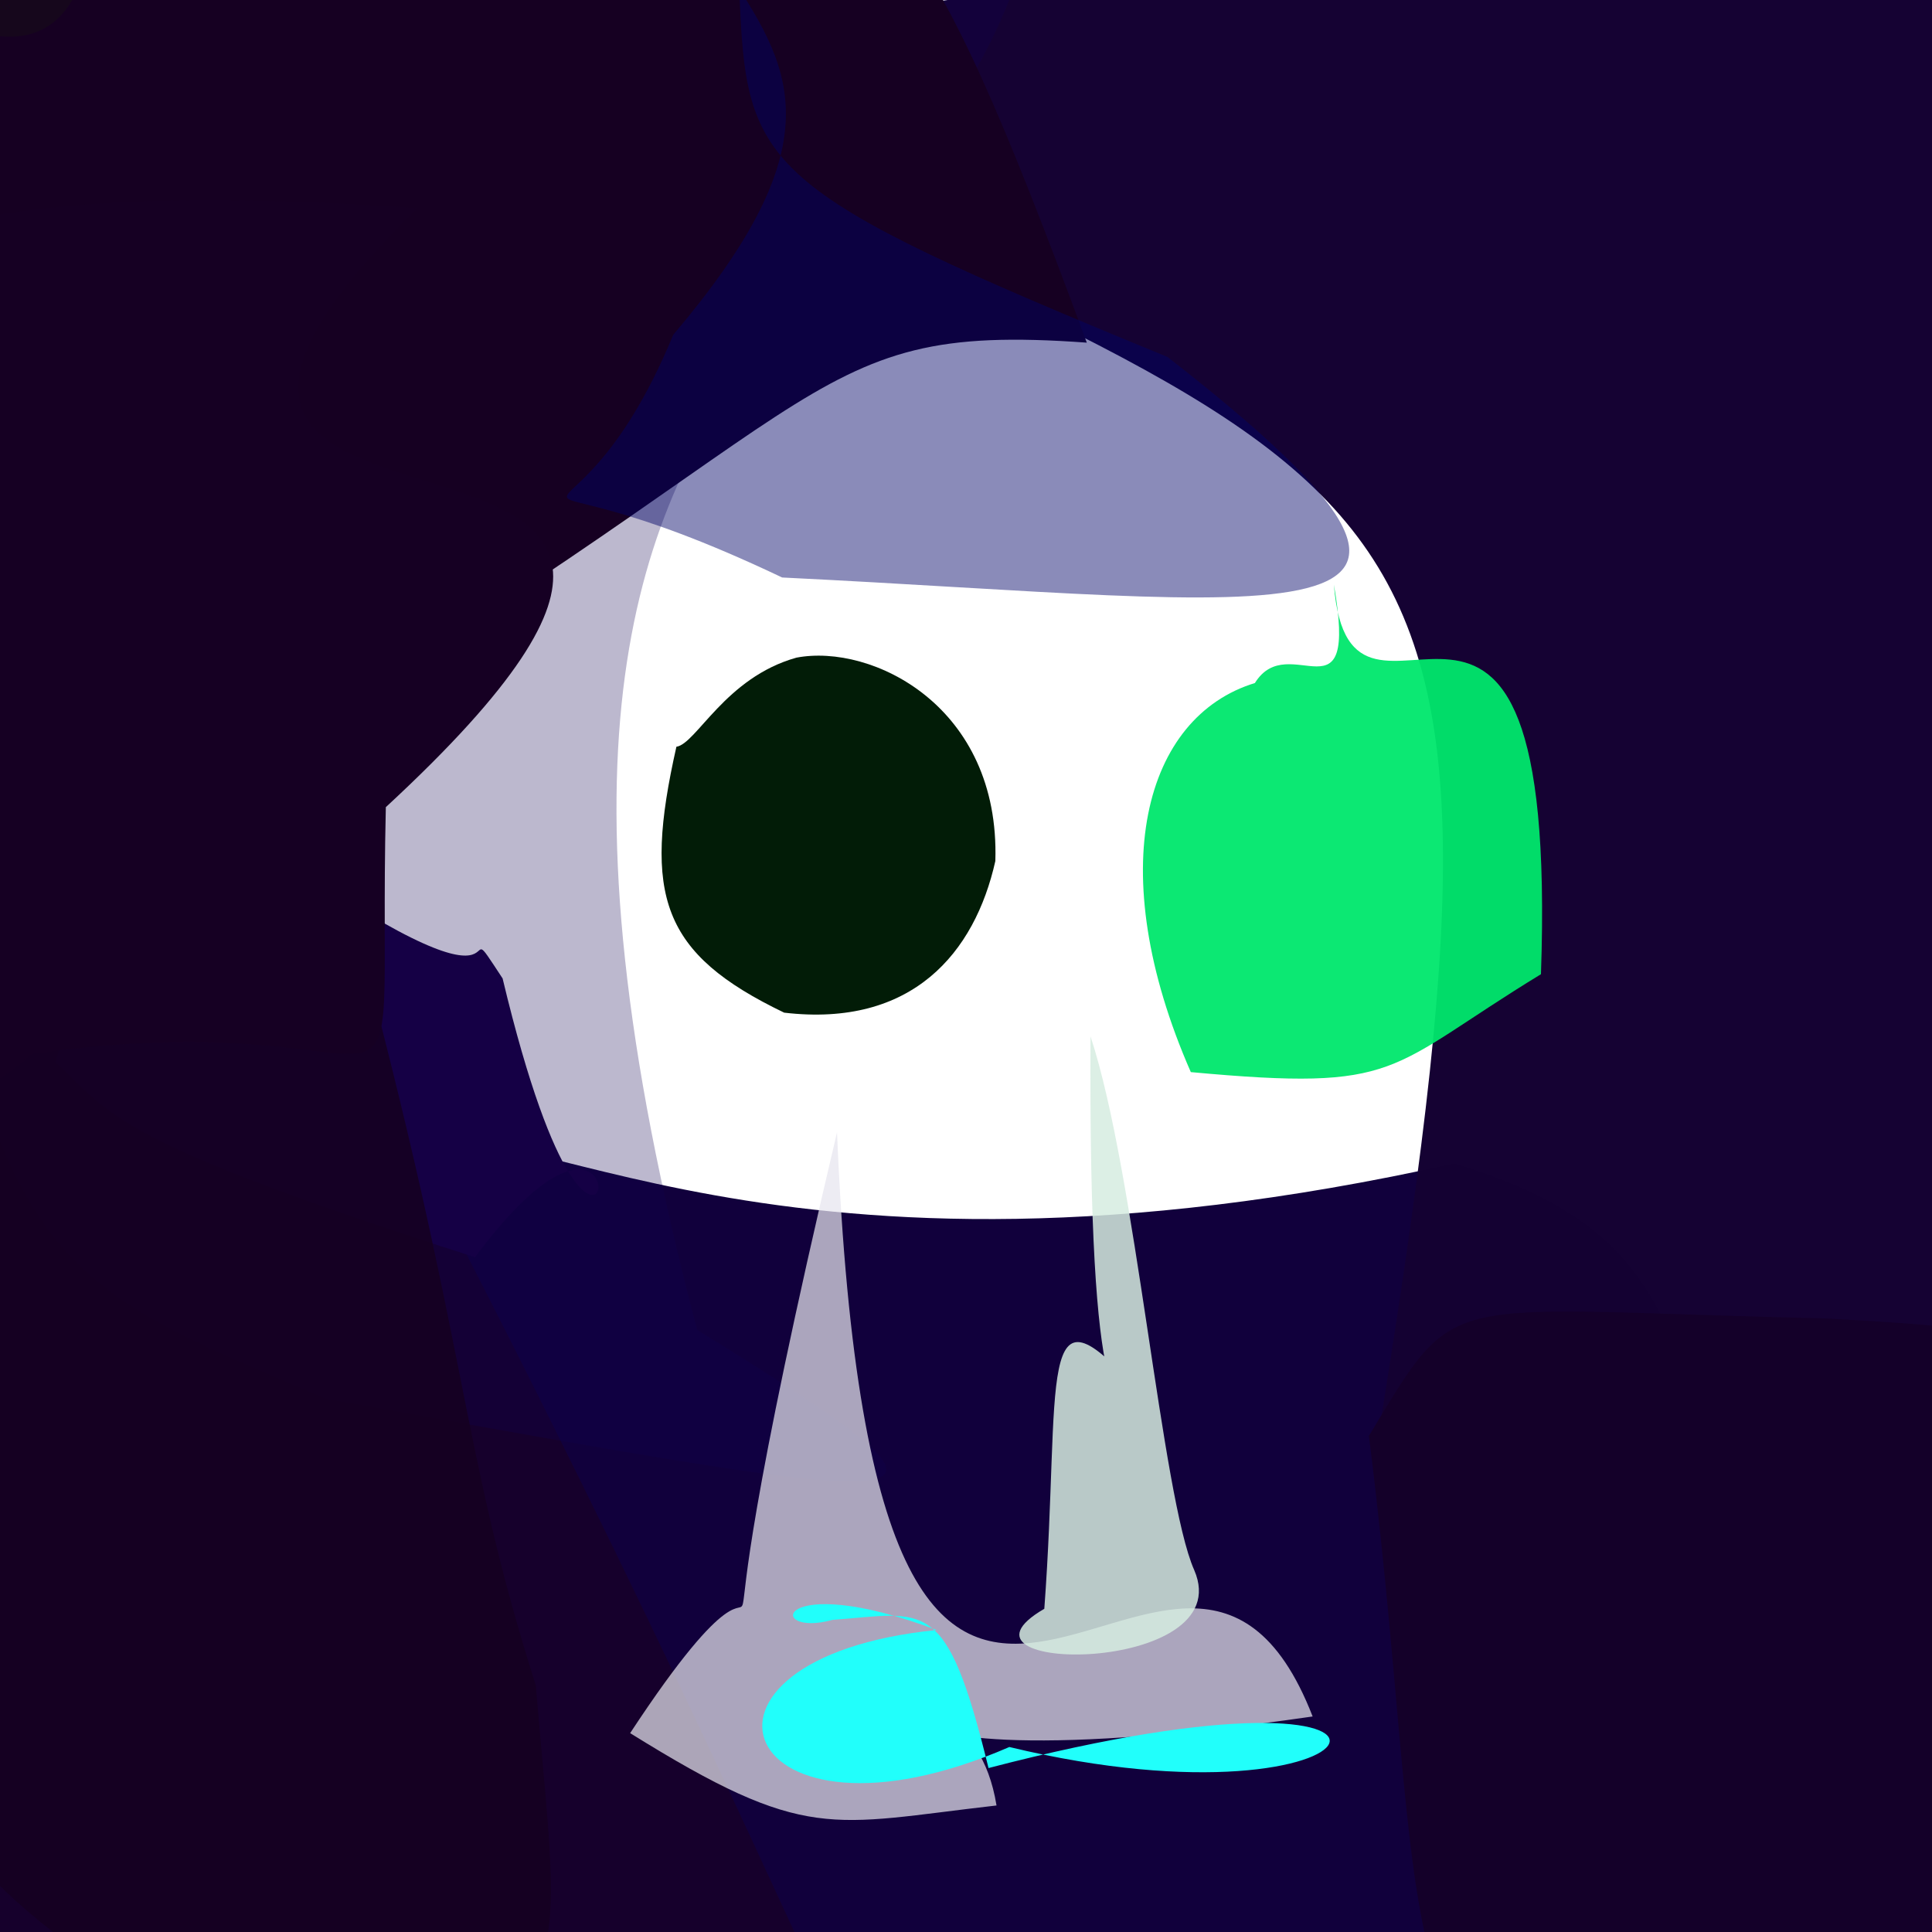 <svg xmlns="http://www.w3.org/2000/svg" width="384" height="384" viewBox="0 0 384 384">
  <defs/>
  <path fill="rgb(8.627%, 0%, 17.255%)" d="M151.828,305.398 C173.641,416.793 195.211,401.469 165.316,389.969 C-28.961,404.145 -31.688,396.934 -23.523,358.82 C-20.82,233.23 -18.289,226.684 12.023,186.246 C101.031,228.289 118.566,236.414 151.828,305.398"/>
  <path fill="rgb(6.667%, 0%, 23.529%)" d="M360.082,395.074 C385.055,391.961 373.961,396.184 196.543,415.809 C169.789,438.906 185.215,426.93 81.645,227.828 C102.316,218.875 152.742,261.59 289.07,231.246 C346.648,248.75 332.684,279.918 360.082,395.074"/>
  <path fill="rgb(8.235%, 0.392%, 20%)" opacity="0.995" d="M419.82,61.648 C407.984,285.777 395.617,286.488 356.445,276.164 C302.363,305.559 293.754,298.961 273.496,288.145 C307.398,80.152 284.691,102.875 108.938,16.566 C487.969,-63.285 440.266,-46.555 419.82,61.648"/>
  <path fill="rgb(7.843%, 0%, 16.078%)" opacity="0.997" d="M415.711,313.871 C403.336,364.711 412.324,382.508 351.484,430.285 C270.137,421.773 285.98,395.621 272.082,285.383 C290.125,255.641 284.98,260.277 362.488,262.035 C421.449,265.176 418.965,268.109 415.711,313.871"/>
  <path fill="rgb(6.667%, 0%, 31.373%)" opacity="0.281" d="M138.578,264.344 C202.102,303.562 189.852,300.379 64.672,278.035 C-0.934,249.621 -8.93,254.215 -26.355,46.996 C-87.305,-1.586 -108.977,-9.598 208.742,-43.508 C206.305,75.57 78.496,37.234 138.578,264.344"/>
  <path fill="rgb(8.235%, 0%, 27.059%)" d="M99.895,194.469 C120.859,282.109 131.457,200.148 94.418,249.875 C22.848,227.027 22.16,221.648 10.992,211.094 C29.887,149.93 39.434,129.828 50.328,166.555 C110.246,209.02 88.375,176.969 99.895,194.469"/>
  <path fill="rgb(8.235%, 0%, 12.941%)" opacity="0.874" d="M106.496,335.008 C112.215,403.422 118.195,401.629 38.168,403.32 C-1.441,376.797 -13.262,368.914 -29.391,321.07 C-43.223,233.332 -50.297,207.129 70.348,183.199 C93.375,268.484 91.184,286.777 106.496,335.008"/>
  <path fill="rgb(8.627%, 0%, 13.333%)" d="M216.012,68.105 C156.965,63.832 169,81.867 38.305,157.777 C61.023,44.969 93.504,0.742 -10.09,95.379 C-11.996,-95.793 44.555,-53.742 134.805,-39.027 C175.738,-25.098 182.836,-21.645 216.012,68.105"/>
  <path fill="rgb(0.784%, 1.176%, 40.784%)" opacity="0.458" d="M232.043,70.945 C308.133,130.195 255.195,119.648 155.461,114.781 C91.676,84.426 112.367,118.434 133.812,66.543 C164.504,30.387 158.172,15.336 146.938,-2.215 C148.32,33.691 150.332,37.398 232.043,70.945"/>
  <path fill="rgb(8.627%, 0%, 13.725%)" d="M76.688,160.426 C74.883,237.078 87.461,197.766 6.285,209.504 C-13.207,227.238 -19.652,212.707 -50.727,149.738 C-52.586,85.102 -84.613,29.668 82.961,41.379 C-3.242,126.18 181.656,63.391 76.688,160.426"/>
  <path fill="rgb(21.961%, 29.02%, 24.706%)" opacity="0.578" d="M8.891,-9.691 C1.492,-5.352 -4.664,3.793 -9.086,7.273 C-1.559,5.695 -1.969,-2.656 -3.391,-9.367 C-10.559,-5.785 -5.875,-10.469 4.172,-15.867 C11.645,-16.02 16.5,-11.379 8.891,-9.691"/>
  <path fill="rgb(31.373%, 49.02%, 18.039%)" opacity="0.716" d="M-1.184,-15.695 C-1.695,-4.391 -3.809,0.926 -12.535,2.293 C-11.594,17.098 -15.695,12.18 -13.84,3.207 C-10.57,-6.105 -5.887,-10.789 0.512,-12.504 C6.223,-10.562 6.969,-2.371 -1.184,-15.695"/>
  <path fill="rgb(90.196%, 89.804%, 93.725%)" opacity="0.719" d="M260.898,341.164 C142.031,358.352 191.852,320.504 198.066,358.852 C164.852,362.641 160.375,366.344 125.246,344.473 C166.285,282.02 130.312,377.859 166.363,225.055 C174.074,409.895 233.879,271.641 260.898,341.164"/>
  <path fill="rgb(72.941%, 1.569%, 33.333%)" opacity="0.644" d="M1.051,-16.668 C-4.137,-3.355 -6.277,4.039 -3.746,11.898 C-4.695,7.48 -8.559,1.461 -6.723,-6.605 C-10.461,-5.922 -5.777,-10.605 5.184,-16.707 C11.453,-15.082 15.875,-10.145 1.051,-16.668"/>
  <path fill="rgb(83.922%, 92.941%, 88.235%)" opacity="0.848" d="M237.359,312.062 C246.5,333.137 185.137,332.781 207.566,319.758 C210.945,274.188 205.641,252.762 226.203,276.574 C222.844,281.121 216.309,284.441 216.746,205.98 C225.758,233.266 230.879,297.434 237.359,312.062"/>
  <path fill="rgb(0.784%, 10.98%, 2.745%)" d="M197.832,171.137 C193.754,189.367 181.332,204.27 155.859,201.273 C131.48,189.547 127.742,178.066 134.441,148.422 C138.406,147.848 144.141,134.672 158.293,130.715 C173.277,127.852 198.797,140.352 197.832,171.137"/>
  <path fill="rgb(12.941%, 100%, 98.431%)" opacity="0.999" d="M196.477,351.414 C295.281,325.609 276.836,365.621 200.617,347.23 C146.559,370.727 130.602,329.543 186.176,323.977 C153.617,311.75 152.254,325.668 165.434,321.965 C184.125,320.594 188.062,316.984 196.477,351.414"/>
  <path fill="rgb(8.627%, 8.627%, 7.059%)" opacity="0.328" d="M16.039,-4.727 C15.699,-1.949 11.531,10.539 -3.711,6.508 C-6.227,9.84 -12.75,6.789 -15.207,1.996 C-10.512,-6.324 -5.824,-11.008 0.574,-12.723 C6.266,-10.781 7.078,-2.109 16.039,-4.727"/>
  <path fill="rgb(14.118%, 0%, 28.627%)" opacity="0.57" d="M12.355,-8.586 C-4.004,-12.039 -3.371,-0.52 -9.293,-0.59 C-0.441,3.273 -6.879,-1.473 -10.969,-4.047 C-10.66,-5.875 -5.973,-10.559 5.289,-18.184 C11.941,-16.391 15.68,-11.105 12.355,-8.586"/>
  <path fill="rgb(0%, 90.588%, 42.353%)" opacity="0.95" d="M306.277,193.629 C275.238,212.59 278.871,216.98 236.684,213.09 C219.012,172.762 227.5,142.457 249.418,135.758 C256.23,124.785 270.055,144.445 265.117,116.18 C268.352,157.492 309.922,88.871 306.277,193.629"/>
</svg>

